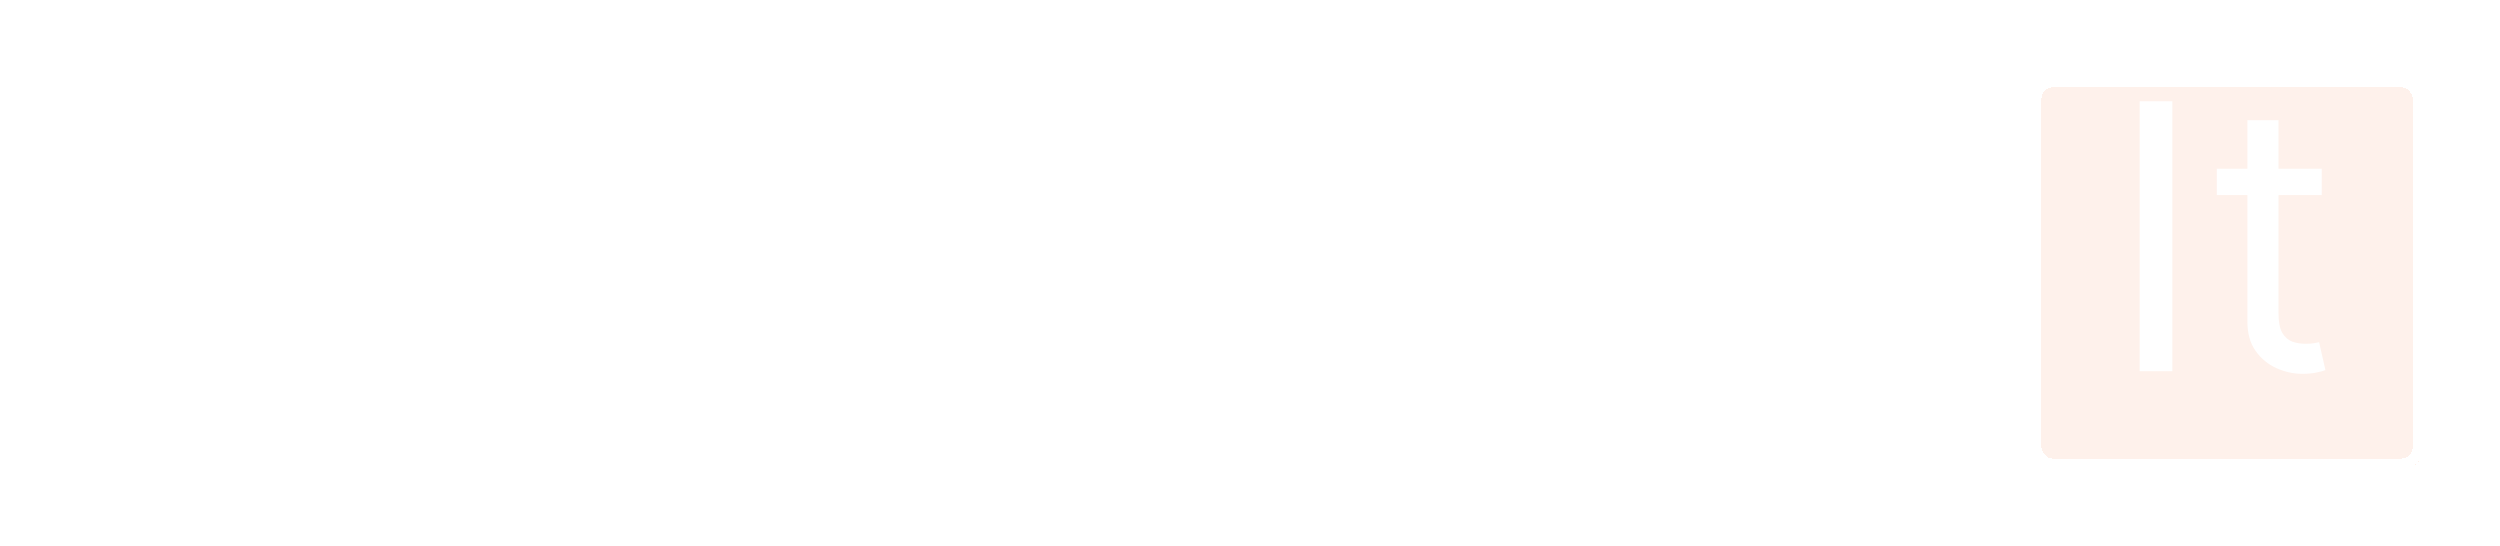 <svg width="229" height="50" viewBox="0 0 229 50" fill="none" xmlns="http://www.w3.org/2000/svg">
<path d="M22.892 17H19.898C19.721 16.139 19.411 15.382 18.968 14.73C18.533 14.078 18.002 13.531 17.374 13.088C16.755 12.637 16.066 12.299 15.31 12.074C14.553 11.848 13.764 11.736 12.943 11.736C11.446 11.736 10.09 12.114 8.874 12.871C7.667 13.627 6.705 14.742 5.989 16.215C5.28 17.688 4.926 19.495 4.926 21.636C4.926 23.777 5.28 25.584 5.989 27.058C6.705 28.53 7.667 29.645 8.874 30.402C10.09 31.159 11.446 31.537 12.943 31.537C13.764 31.537 14.553 31.424 15.31 31.199C16.066 30.974 16.755 30.639 17.374 30.197C18.002 29.746 18.533 29.195 18.968 28.543C19.411 27.883 19.721 27.126 19.898 26.273H22.892C22.667 27.537 22.256 28.667 21.66 29.666C21.065 30.664 20.324 31.513 19.439 32.213C18.553 32.905 17.559 33.432 16.457 33.795C15.362 34.157 14.191 34.338 12.943 34.338C10.834 34.338 8.959 33.823 7.317 32.793C5.675 31.762 4.383 30.297 3.441 28.398C2.499 26.498 2.028 24.244 2.028 21.636C2.028 19.028 2.499 16.775 3.441 14.875C4.383 12.975 5.675 11.51 7.317 10.48C8.959 9.45 10.834 8.935 12.943 8.935C14.191 8.935 15.362 9.116 16.457 9.478C17.559 9.84 18.553 10.371 19.439 11.072C20.324 11.764 21.065 12.609 21.66 13.607C22.256 14.597 22.667 15.728 22.892 17ZM32.802 34.435C31.627 34.435 30.56 34.213 29.602 33.771C28.644 33.32 27.884 32.672 27.32 31.827C26.757 30.974 26.475 29.943 26.475 28.736C26.475 27.673 26.684 26.812 27.103 26.152C27.521 25.484 28.081 24.961 28.781 24.582C29.481 24.204 30.254 23.922 31.099 23.737C31.953 23.544 32.81 23.391 33.671 23.278C34.798 23.134 35.712 23.025 36.412 22.952C37.12 22.872 37.635 22.739 37.957 22.554C38.287 22.369 38.452 22.047 38.452 21.588V21.491C38.452 20.3 38.126 19.375 37.474 18.715C36.83 18.055 35.852 17.724 34.54 17.724C33.18 17.724 32.114 18.022 31.341 18.618C30.568 19.213 30.025 19.849 29.711 20.526L27.006 19.56C27.489 18.433 28.133 17.555 28.938 16.928C29.751 16.292 30.636 15.849 31.594 15.599C32.56 15.342 33.51 15.213 34.444 15.213C35.039 15.213 35.724 15.286 36.496 15.43C37.277 15.567 38.03 15.853 38.754 16.288C39.487 16.722 40.094 17.378 40.577 18.256C41.06 19.133 41.302 20.308 41.302 21.781V34H38.452V31.489H38.307C38.114 31.891 37.792 32.322 37.341 32.781C36.891 33.239 36.291 33.63 35.542 33.952C34.794 34.274 33.88 34.435 32.802 34.435ZM33.236 31.875C34.363 31.875 35.313 31.654 36.086 31.211C36.867 30.768 37.454 30.197 37.849 29.496C38.251 28.796 38.452 28.06 38.452 27.287V24.679C38.331 24.824 38.066 24.957 37.655 25.077C37.253 25.19 36.786 25.291 36.255 25.379C35.732 25.46 35.221 25.532 34.721 25.597C34.23 25.653 33.832 25.701 33.526 25.741C32.786 25.838 32.093 25.995 31.449 26.212C30.814 26.422 30.298 26.74 29.904 27.166C29.518 27.585 29.324 28.156 29.324 28.881C29.324 29.871 29.691 30.619 30.423 31.126C31.164 31.625 32.101 31.875 33.236 31.875ZM49.352 22.844V34H46.502V15.454H49.255V18.352H49.497C49.931 17.41 50.592 16.654 51.477 16.082C52.362 15.503 53.505 15.213 54.906 15.213C56.162 15.213 57.26 15.471 58.202 15.986C59.144 16.493 59.876 17.266 60.4 18.304C60.923 19.334 61.184 20.638 61.184 22.216V34H58.335V22.409C58.335 20.952 57.957 19.817 57.2 19.004C56.443 18.183 55.405 17.773 54.085 17.773C53.175 17.773 52.362 17.97 51.646 18.364C50.938 18.759 50.378 19.334 49.968 20.091C49.557 20.848 49.352 21.765 49.352 22.844ZM68.903 9.273V11.446C68.903 12.106 68.782 12.81 68.54 13.559C68.307 14.3 67.961 15.02 67.502 15.72C67.051 16.412 66.504 17.016 65.86 17.531L64.314 16.276C64.822 15.551 65.26 14.799 65.63 14.018C66.009 13.229 66.198 12.388 66.198 11.494V9.273H68.903ZM81.23 15.454V17.869H71.619V15.454H81.23ZM74.42 11.011H77.27V28.688C77.27 29.492 77.386 30.096 77.62 30.499C77.861 30.893 78.167 31.159 78.537 31.296C78.916 31.424 79.314 31.489 79.733 31.489C80.047 31.489 80.304 31.473 80.505 31.44C80.707 31.4 80.868 31.368 80.989 31.344L81.568 33.903C81.375 33.976 81.105 34.048 80.759 34.121C80.413 34.201 79.974 34.242 79.443 34.242C78.638 34.242 77.849 34.068 77.076 33.722C76.312 33.376 75.676 32.849 75.169 32.141C74.67 31.432 74.42 30.539 74.42 29.46V11.011ZM95.465 34V9.273H98.459V20.284H111.644V9.273H114.638V34H111.644V22.94H98.459V34H95.465ZM125.704 34.435C124.529 34.435 123.462 34.213 122.504 33.771C121.547 33.32 120.786 32.672 120.222 31.827C119.659 30.974 119.377 29.943 119.377 28.736C119.377 27.673 119.587 26.812 120.005 26.152C120.424 25.484 120.983 24.961 121.683 24.582C122.384 24.204 123.156 23.922 124.002 23.737C124.855 23.544 125.712 23.391 126.573 23.278C127.7 23.134 128.614 23.025 129.314 22.952C130.022 22.872 130.538 22.739 130.86 22.554C131.19 22.369 131.355 22.047 131.355 21.588V21.491C131.355 20.3 131.029 19.375 130.377 18.715C129.733 18.055 128.755 17.724 127.443 17.724C126.082 17.724 125.016 18.022 124.243 18.618C123.47 19.213 122.927 19.849 122.613 20.526L119.909 19.56C120.392 18.433 121.035 17.555 121.84 16.928C122.653 16.292 123.539 15.849 124.497 15.599C125.463 15.342 126.412 15.213 127.346 15.213C127.942 15.213 128.626 15.286 129.399 15.43C130.179 15.567 130.932 15.853 131.656 16.288C132.389 16.722 132.997 17.378 133.48 18.256C133.963 19.133 134.204 20.308 134.204 21.781V34H131.355V31.489H131.21C131.017 31.891 130.695 32.322 130.244 32.781C129.793 33.239 129.193 33.63 128.445 33.952C127.696 34.274 126.783 34.435 125.704 34.435ZM126.139 31.875C127.266 31.875 128.215 31.654 128.988 31.211C129.769 30.768 130.356 30.197 130.751 29.496C131.153 28.796 131.355 28.06 131.355 27.287V24.679C131.234 24.824 130.968 24.957 130.558 25.077C130.155 25.19 129.688 25.291 129.157 25.379C128.634 25.46 128.123 25.532 127.624 25.597C127.133 25.653 126.734 25.701 126.428 25.741C125.688 25.838 124.996 25.995 124.352 26.212C123.716 26.422 123.201 26.74 122.806 27.166C122.42 27.585 122.227 28.156 122.227 28.881C122.227 29.871 122.593 30.619 123.325 31.126C124.066 31.625 125.004 31.875 126.139 31.875ZM153.906 15.454L147.048 34H144.15L137.292 15.454H140.383L145.502 30.233H145.695L150.815 15.454H153.906ZM164.778 34.386C162.991 34.386 161.45 33.992 160.154 33.203C158.866 32.406 157.872 31.296 157.172 29.871C156.479 28.438 156.133 26.772 156.133 24.872C156.133 22.973 156.479 21.298 157.172 19.849C157.872 18.392 158.846 17.258 160.093 16.445C161.349 15.624 162.814 15.213 164.488 15.213C165.454 15.213 166.408 15.374 167.35 15.696C168.292 16.018 169.149 16.541 169.922 17.266C170.694 17.982 171.31 18.932 171.769 20.115C172.228 21.298 172.457 22.755 172.457 24.486V25.693H158.162V23.23H169.559C169.559 22.184 169.35 21.25 168.931 20.429C168.521 19.608 167.933 18.96 167.169 18.485C166.412 18.01 165.519 17.773 164.488 17.773C163.353 17.773 162.371 18.055 161.542 18.618C160.721 19.173 160.089 19.898 159.647 20.791C159.204 21.685 158.983 22.642 158.983 23.665V25.307C158.983 26.707 159.224 27.895 159.707 28.869C160.198 29.834 160.878 30.571 161.748 31.078C162.617 31.577 163.627 31.827 164.778 31.827C165.527 31.827 166.203 31.722 166.806 31.513C167.418 31.296 167.945 30.974 168.388 30.547C168.831 30.112 169.173 29.573 169.414 28.929L172.167 29.702C171.877 30.635 171.391 31.456 170.706 32.165C170.022 32.865 169.177 33.412 168.171 33.807C167.165 34.193 166.034 34.386 164.778 34.386Z" fill="white"/>
<g filter="url(#filter0_d_40_2496)">
<rect x="186" y="4" width="36" height="36" rx="2" fill="#F9855A" fill-opacity="0.12" shape-rendering="crispEdges"/>
<rect x="186.5" y="4.5" width="35" height="35" rx="1.5" stroke="white" shape-rendering="crispEdges"/>
</g>
<path d="M198.989 9.273V34H195.994V9.273H198.989ZM212.671 15.454V17.869H203.061V15.454H212.671ZM205.862 11.011H208.711V28.688C208.711 29.492 208.828 30.096 209.061 30.499C209.303 30.893 209.609 31.159 209.979 31.296C210.357 31.424 210.756 31.489 211.174 31.489C211.488 31.489 211.746 31.473 211.947 31.44C212.148 31.4 212.309 31.368 212.43 31.344L213.009 33.903C212.816 33.976 212.547 34.048 212.2 34.121C211.854 34.201 211.416 34.242 210.884 34.242C210.079 34.242 209.291 34.068 208.518 33.722C207.753 33.376 207.117 32.849 206.61 32.141C206.111 31.432 205.862 30.539 205.862 29.46V11.011Z" fill="white"/>
<defs>
<filter id="filter0_d_40_2496" x="179" y="0" width="50" height="50" filterUnits="userSpaceOnUse" color-interpolation-filters="sRGB">
<feFlood flood-opacity="0" result="BackgroundImageFix"/>
<feColorMatrix in="SourceAlpha" type="matrix" values="0 0 0 0 0 0 0 0 0 0 0 0 0 0 0 0 0 0 127 0" result="hardAlpha"/>
<feOffset dy="3"/>
<feGaussianBlur stdDeviation="3.5"/>
<feComposite in2="hardAlpha" operator="out"/>
<feColorMatrix type="matrix" values="0 0 0 0 0 0 0 0 0 0 0 0 0 0 0 0 0 0 0.25 0"/>
<feBlend mode="normal" in2="BackgroundImageFix" result="effect1_dropShadow_40_2496"/>
<feBlend mode="normal" in="SourceGraphic" in2="effect1_dropShadow_40_2496" result="shape"/>
</filter>
</defs>
</svg>
